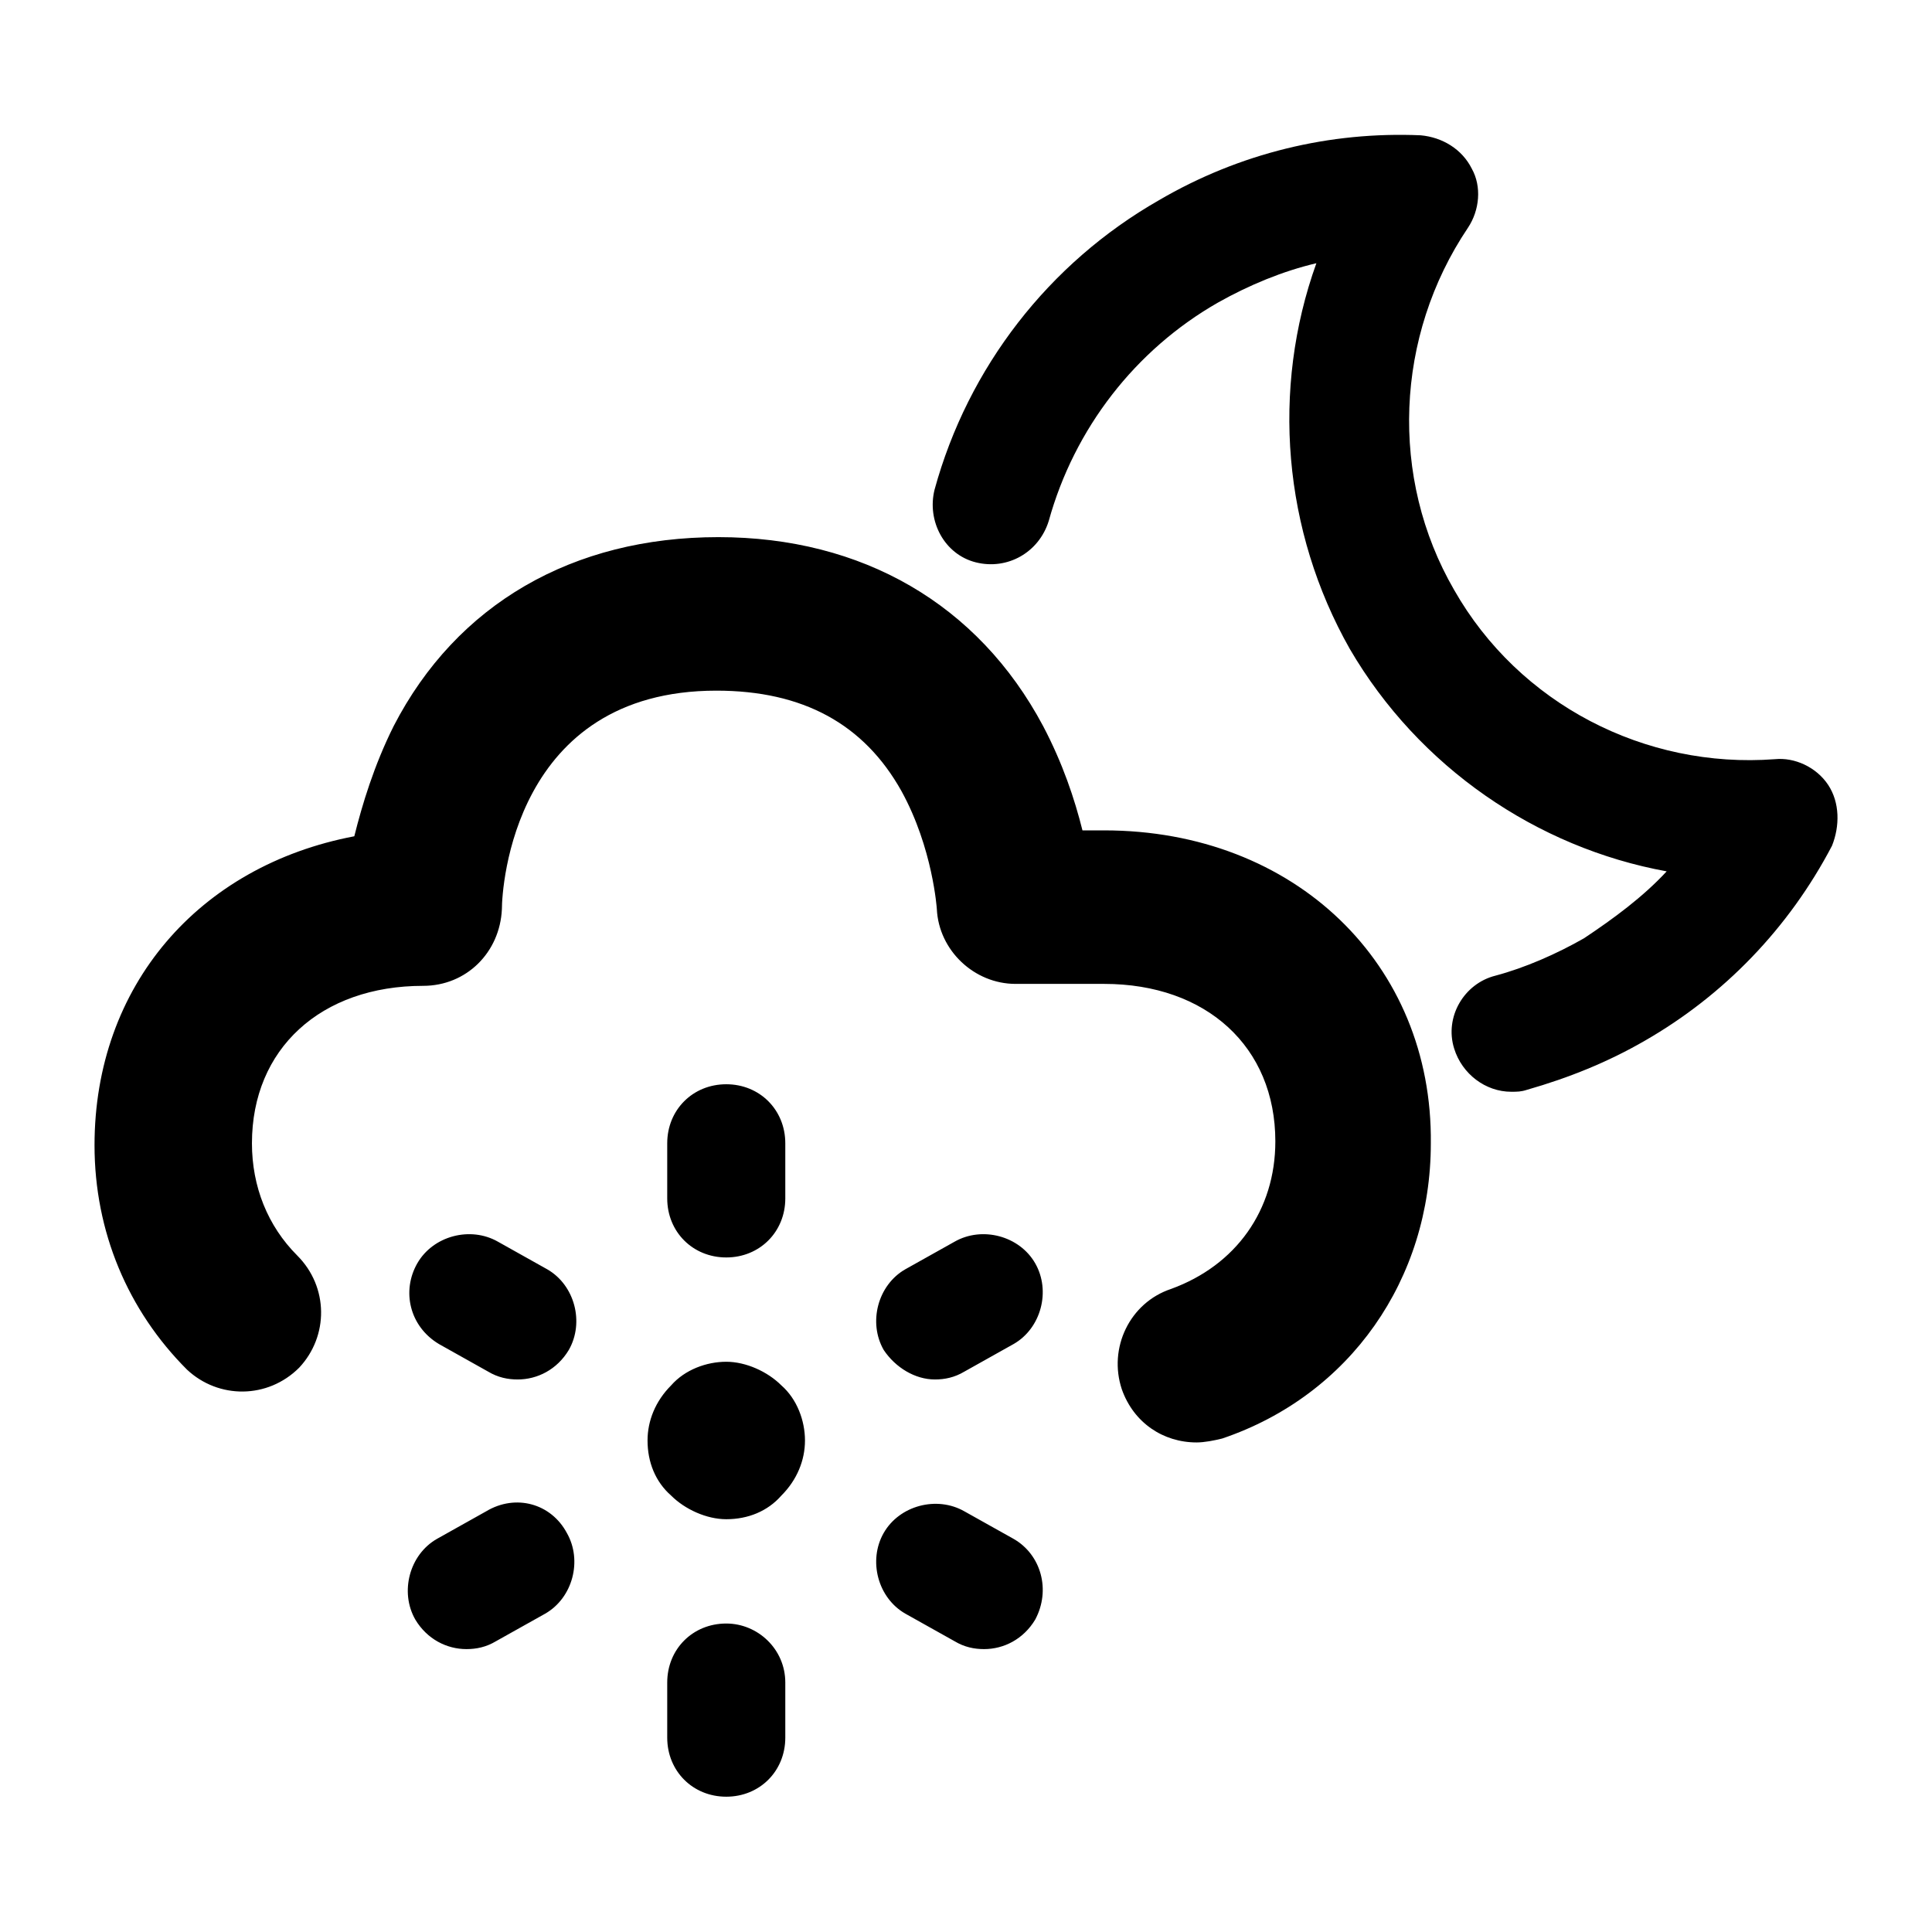 <?xml version="1.0" encoding="UTF-8"?>
<!DOCTYPE svg PUBLIC "-//W3C//DTD SVG 1.1//EN" "http://www.w3.org/Graphics/SVG/1.1/DTD/svg11.dtd">
<svg version="1.1" xmlns="http://www.w3.org/2000/svg" xmlns:xlink="http://www.w3.org/1999/xlink" x="0" y="0"  viewBox="0, 0, 96, 96">
  <g id="Layer_1">
    <path d="M54.863,41.261 L53.787,41.261 C53.396,39.697 52.809,37.936 51.832,36.078 C48.604,30.015 42.835,26.69 35.696,26.69 C28.459,26.69 22.69,30.015 19.561,36.078 C18.583,38.034 17.995,39.99 17.605,41.554 C9.88,43.022 4.697,48.986 4.697,56.908 C4.697,61.211 6.358,65.123 9.292,68.056 C10.857,69.523 13.302,69.523 14.866,67.959 C16.334,66.394 16.334,63.949 14.768,62.384 C13.302,60.917 12.519,58.962 12.519,56.81 C12.519,52.116 15.942,48.986 21.027,48.986 C23.178,48.986 24.841,47.324 24.939,45.173 C24.939,44.097 25.525,34.318 35.598,34.318 C39.901,34.318 42.932,35.98 44.791,39.305 C46.355,42.141 46.551,45.173 46.551,45.173 C46.649,47.227 48.409,48.889 50.462,48.889 L54.863,48.889 C59.948,48.889 63.371,52.018 63.371,56.712 C63.371,60.135 61.415,62.873 58.188,64.047 C56.135,64.731 55.059,66.981 55.743,69.034 C56.33,70.696 57.797,71.674 59.459,71.674 C59.85,71.674 60.34,71.577 60.731,71.479 C67.087,69.328 71.097,63.557 71.097,56.81 C71.194,47.911 64.348,41.261 54.863,41.261 z M36.088,62.482 C34.425,62.482 33.154,61.211 33.154,59.548 L33.154,56.81 C33.154,55.147 34.425,53.876 36.088,53.876 C37.749,53.876 39.021,55.147 39.021,56.81 L39.021,59.548 C39.021,61.211 37.749,62.482 36.088,62.482 z M36.088,67.665 C37.065,67.665 38.14,68.154 38.825,68.838 C39.608,69.523 39.999,70.599 39.999,71.577 C39.999,72.555 39.608,73.533 38.825,74.315 C38.14,75.097 37.163,75.489 36.088,75.489 C35.11,75.489 34.034,74.999 33.349,74.315 C32.566,73.63 32.176,72.652 32.176,71.577 C32.176,70.599 32.566,69.621 33.349,68.838 C34.034,68.056 35.11,67.665 36.088,67.665 z M36.088,80.672 C37.652,80.672 39.021,81.943 39.021,83.604 L39.021,86.343 C39.021,88.006 37.749,89.277 36.088,89.277 C34.425,89.277 33.154,88.006 33.154,86.343 L33.154,83.604 C33.154,81.943 34.425,80.672 36.088,80.672 z M46.453,68.545 C45.476,68.545 44.498,67.959 43.91,67.078 C43.128,65.709 43.617,63.851 44.986,63.069 L47.431,61.7 C48.8,60.917 50.658,61.406 51.44,62.776 C52.223,64.145 51.733,66.003 50.365,66.784 L47.92,68.154 C47.431,68.447 46.942,68.545 46.453,68.545 z M24.156,75.097 C25.624,74.216 27.383,74.706 28.166,76.172 C28.949,77.542 28.459,79.399 27.09,80.182 L24.646,81.551 C24.156,81.845 23.668,81.943 23.178,81.943 C22.2,81.943 21.223,81.453 20.636,80.475 C19.854,79.106 20.343,77.248 21.712,76.466 L24.156,75.097 z M50.365,76.466 C51.733,77.248 52.223,79.009 51.44,80.475 C50.854,81.453 49.876,81.943 48.898,81.943 C48.409,81.943 47.92,81.845 47.431,81.551 L44.986,80.182 C43.617,79.399 43.128,77.542 43.91,76.172 C44.693,74.804 46.551,74.315 47.92,75.097 L50.365,76.466 z M21.81,66.784 C20.343,65.905 19.951,64.145 20.734,62.776 C21.517,61.406 23.374,60.917 24.744,61.7 L27.188,63.069 C28.557,63.851 29.046,65.709 28.264,67.078 C27.678,68.056 26.7,68.545 25.722,68.545 C25.232,68.545 24.744,68.447 24.254,68.154 L21.81,66.784 z M90.836,38.994 C91.423,39.875 91.423,41.048 91.031,42.026 C88.88,46.133 85.653,49.458 81.741,51.707 C79.883,52.783 77.928,53.565 75.874,54.152 C75.58,54.249 75.384,54.249 75.091,54.249 C73.82,54.249 72.647,53.37 72.255,52.098 C71.767,50.534 72.745,48.871 74.309,48.48 C75.776,48.089 77.34,47.404 78.709,46.622 C80.177,45.644 81.643,44.568 82.816,43.297 C76.362,42.124 70.495,38.114 67.072,32.247 C63.747,26.379 63.161,19.338 65.41,13.079 C63.747,13.471 62.085,14.155 60.52,15.035 C56.413,17.382 53.381,21.294 52.11,25.89 C51.622,27.455 50.057,28.335 48.492,27.944 C46.927,27.553 46.047,25.89 46.439,24.326 C48.101,18.262 52.11,13.079 57.586,9.95 C61.596,7.603 66.094,6.528 70.593,6.723 C71.669,6.821 72.647,7.408 73.135,8.386 C73.625,9.266 73.527,10.44 72.94,11.32 C69.321,16.698 69.028,23.739 72.255,29.313 C75.482,34.985 81.741,38.212 88.196,37.723 C89.173,37.626 90.248,38.114 90.836,38.994 z" fill="#000000"/>
  </g>
</svg>

